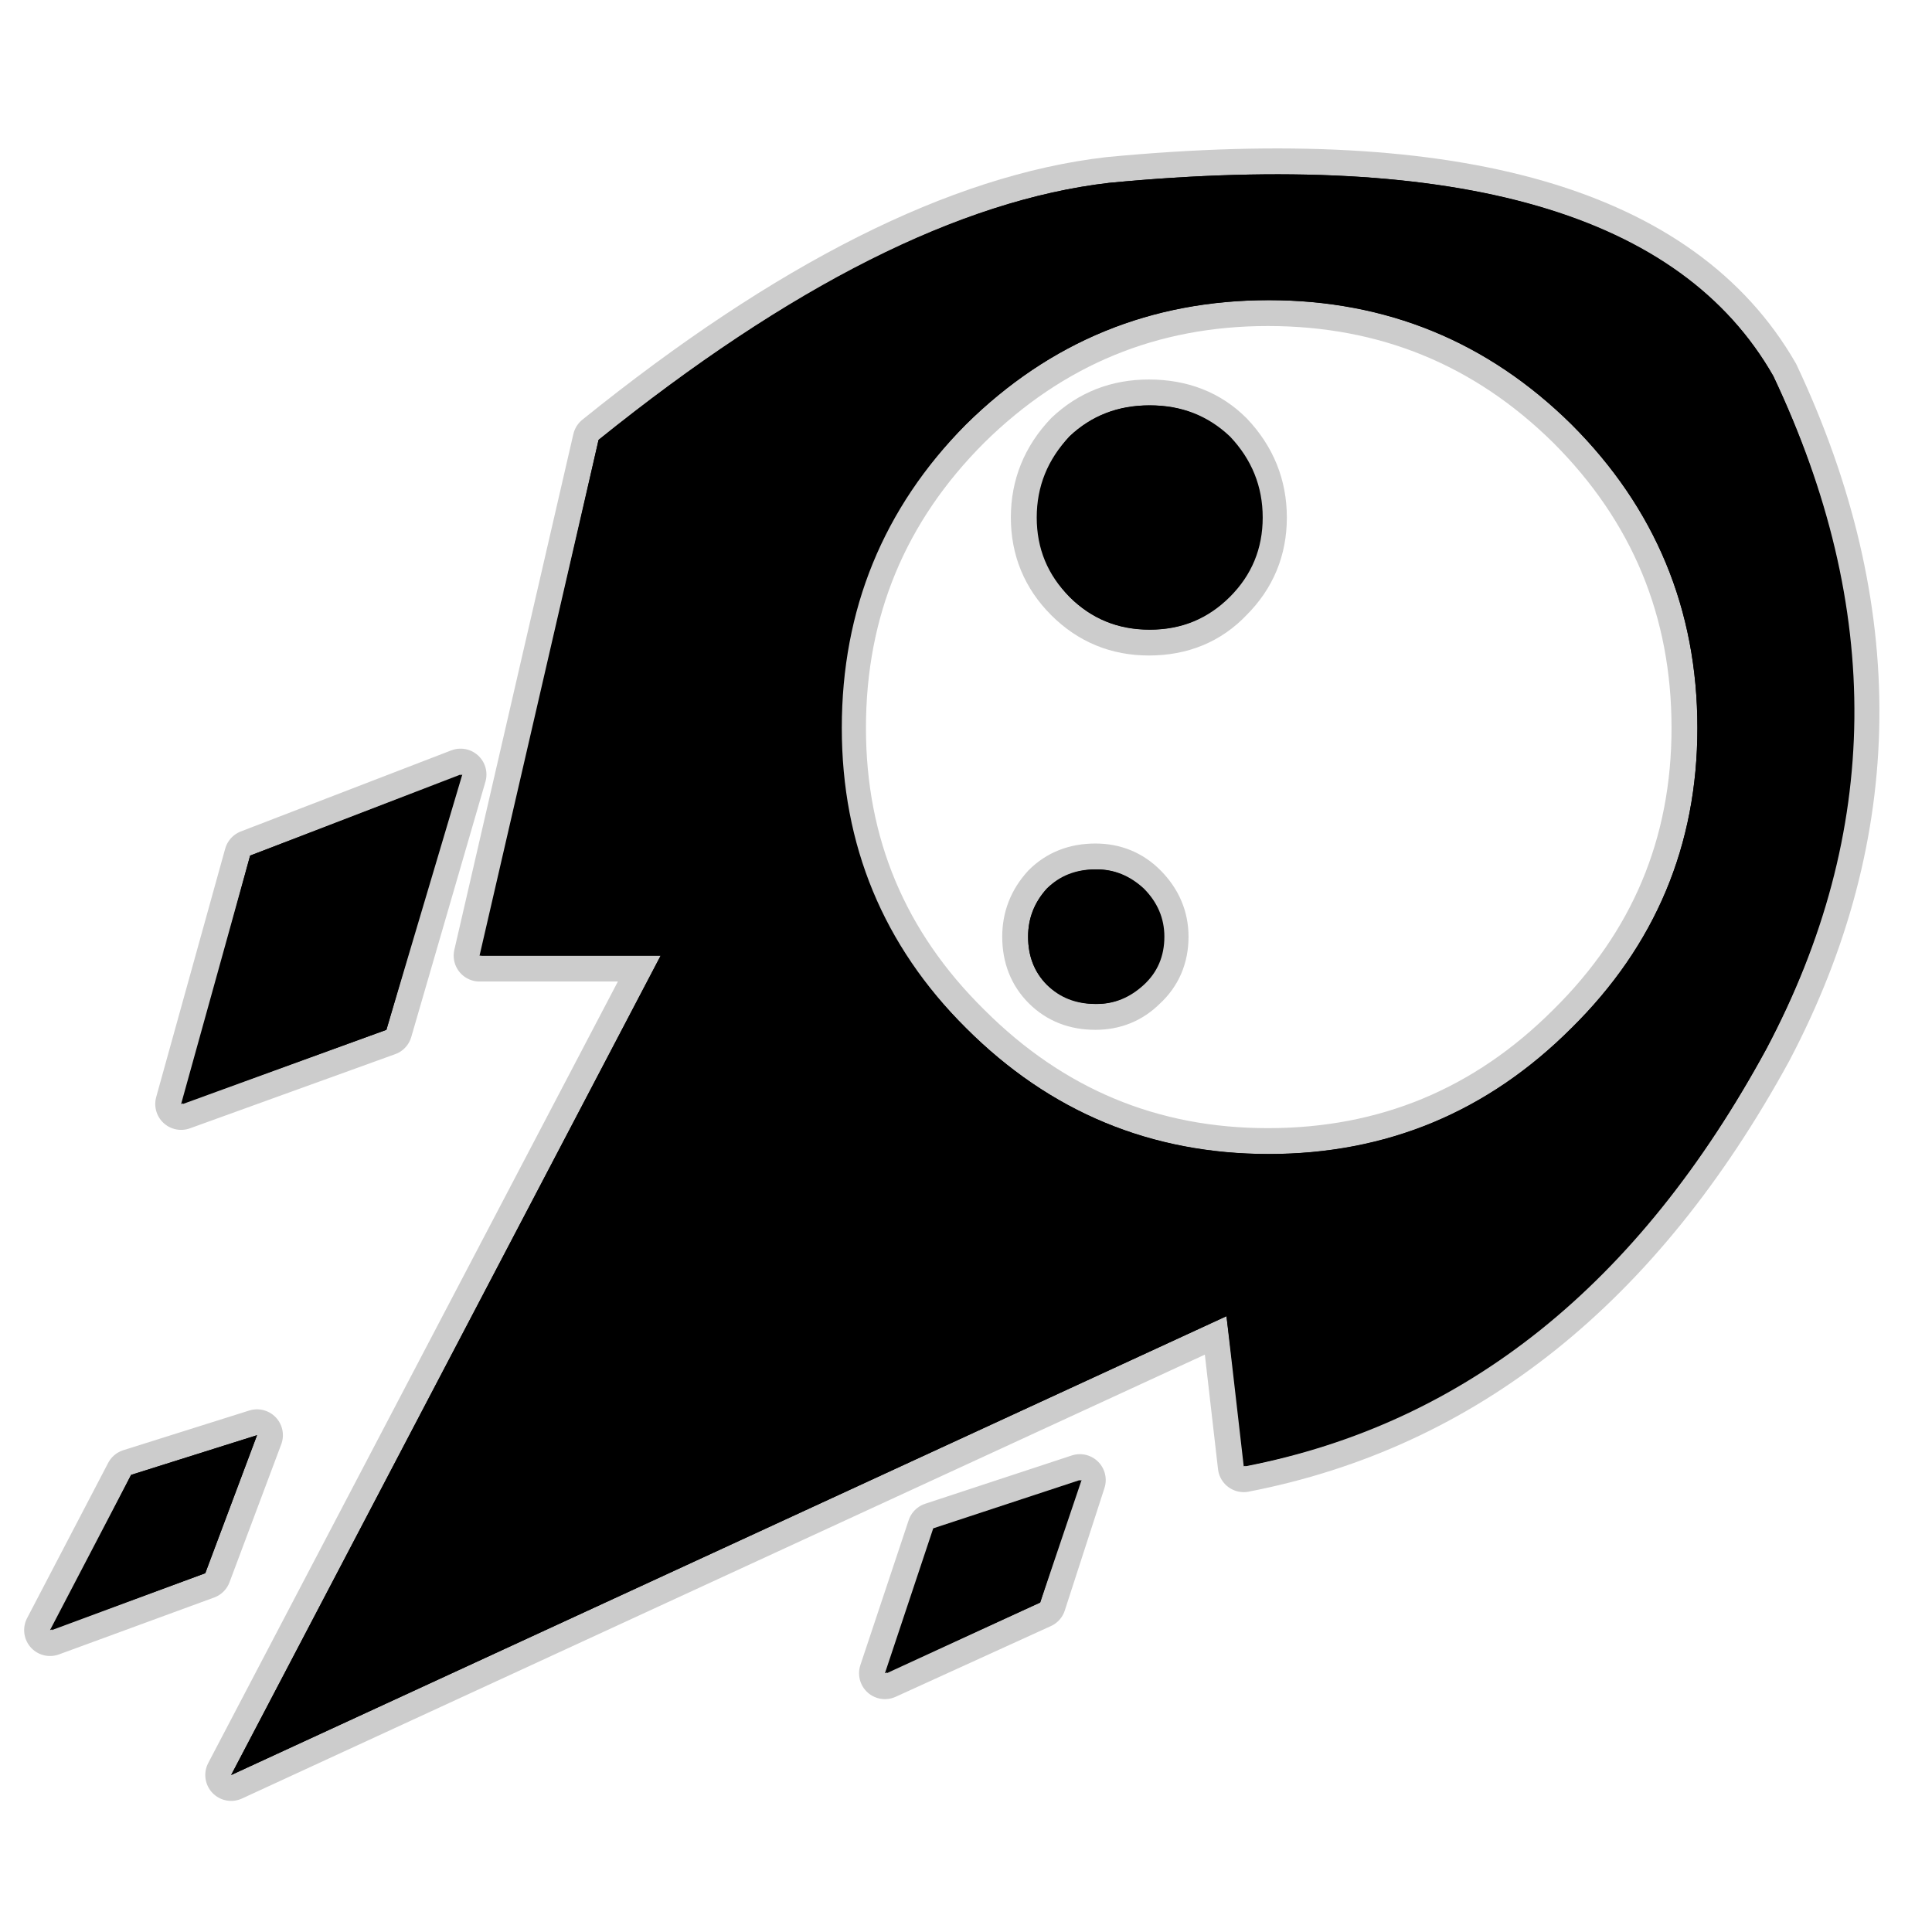 <?xml version="1.0" encoding="UTF-8" standalone="no"?>
<svg xmlns:ffdec="https://www.free-decompiler.com/flash" xmlns:xlink="http://www.w3.org/1999/xlink" ffdec:objectType="frame" height="56.0px" width="56.0px" xmlns="http://www.w3.org/2000/svg">
  <g transform="matrix(1.0, 0.0, 0.0, 1.0, 0.0, 0.0)">
    <use ffdec:characterId="2" height="56.0" id="back" transform="matrix(1.0, 0.0, 0.0, 1.0, 0.0, 0.0)" width="56.0" xlink:href="#sprite0"/>
    <use ffdec:characterId="3" height="47.9" transform="matrix(1.0, 0.0, 0.0, 1.0, 0.7, 4.3)" width="53.8" xlink:href="#shape1"/>
  </g>
  <defs>
    <g id="sprite0" transform="matrix(1.0, 0.0, 0.0, 1.0, 0.0, 0.0)">
      <use ffdec:characterId="1" height="56.0" transform="matrix(1.0, 0.0, 0.0, 1.0, 0.0, 0.0)" width="56.0" xlink:href="#shape0"/>
    </g>
    <g id="shape0" transform="matrix(1.0, 0.0, 0.0, 1.0, 0.0, 0.0)">
      <path d="M56.0 56.0 L0.0 56.0 0.0 0.0 56.0 0.0 56.0 56.0" fill="#010101" fill-opacity="0.0" fill-rule="evenodd" stroke="none"/>
    </g>
    <g id="shape1" transform="matrix(1.0, 0.0, 0.0, 1.0, -0.7, -4.3)">
      <path d="M6.7 51.45 L19.15 27.7 13.9 27.7 17.35 12.75 Q25.65 6.05 32.15 5.3 47.35 3.85 51.4 10.9 56.15 21.0 51.2 30.4 45.6 40.65 36.05 42.5 L35.55 38.15 6.7 51.45 M49.2 21.1 Q49.2 15.95 45.55 12.3 41.9 8.7 36.75 8.7 31.65 8.7 28.0 12.3 24.35 15.95 24.35 21.1 24.35 26.2 28.0 29.8 31.65 33.45 36.75 33.45 41.9 33.45 45.55 29.8 49.2 26.2 49.2 21.1 M36.55 15.0 Q36.55 16.35 35.6 17.3 34.7 18.25 33.3 18.25 31.95 18.25 31.0 17.3 30.05 16.35 30.05 15.0 30.05 13.65 31.0 12.65 31.95 11.75 33.3 11.75 34.7 11.75 35.6 12.65 36.55 13.65 36.55 15.0 M5.25 32.0 L7.25 24.8 13.35 22.45 11.2 29.85 5.25 32.0 M1.45 47.25 L3.8 42.75 7.45 41.6 5.95 45.6 1.45 47.25 M33.7 27.15 Q33.7 28.0 33.1 28.55 32.55 29.1 31.75 29.1 30.9 29.1 30.35 28.55 29.8 28.0 29.8 27.15 29.8 26.35 30.35 25.75 30.9 25.2 31.75 25.2 32.55 25.2 33.1 25.75 33.7 26.35 33.7 27.15 M25.65 48.5 L27.05 44.3 31.3 42.9 30.15 46.45 25.65 48.5" fill="#000000" fill-rule="evenodd" stroke="none"/>
      <path d="M49.2 21.1 Q49.2 26.2 45.55 29.8 41.9 33.45 36.75 33.45 31.65 33.45 28.0 29.8 24.35 26.2 24.35 21.1 24.35 15.95 28.0 12.3 31.65 8.7 36.75 8.7 41.9 8.7 45.55 12.3 49.2 15.95 49.2 21.1 M6.7 51.45 L35.55 38.15 36.05 42.5 Q45.6 40.65 51.2 30.4 56.15 21.0 51.4 10.9 47.35 3.85 32.15 5.3 25.65 6.05 17.35 12.75 L13.9 27.7 19.15 27.7 6.7 51.45 M36.55 15.0 Q36.55 16.35 35.6 17.3 34.7 18.25 33.3 18.25 31.95 18.25 31.0 17.3 30.05 16.35 30.05 15.0 30.05 13.65 31.0 12.65 31.95 11.75 33.3 11.75 34.7 11.75 35.6 12.65 36.55 13.65 36.55 15.0 M5.25 32.0 L7.25 24.8 13.35 22.45 11.2 29.85 5.25 32.0 M1.45 47.25 L3.8 42.75 7.45 41.6 5.95 45.6 1.45 47.25 M33.7 27.15 Q33.7 28.0 33.1 28.55 32.55 29.1 31.75 29.1 30.9 29.1 30.35 28.55 29.8 28.0 29.8 27.15 29.8 26.35 30.35 25.75 30.9 25.2 31.75 25.2 32.55 25.2 33.1 25.75 33.7 26.35 33.7 27.15 M25.65 48.5 L27.05 44.3 31.3 42.9 30.15 46.45 25.65 48.5 Z" fill="none" stroke="#000000" stroke-linecap="round" stroke-linejoin="round" stroke-opacity="0.2" stroke-width="1.5"/>
      <path d="M6.7 51.45 L19.15 27.7 13.95 27.7 17.35 12.75 Q25.7 6.05 32.15 5.3 47.4 3.85 51.4 10.9 56.2 21.0 51.2 30.4 45.65 40.65 36.1 42.5 L35.55 38.15 6.7 51.45 M5.3 32.0 L7.25 24.8 13.4 22.45 11.2 29.85 5.3 32.0 M36.6 15.0 Q36.6 16.35 35.65 17.3 34.7 18.25 33.35 18.25 31.95 18.25 31.0 17.3 30.1 16.35 30.1 15.0 30.1 13.65 31.0 12.65 31.95 11.75 33.35 11.75 34.7 11.75 35.65 12.65 36.6 13.65 36.6 15.0 M33.75 27.15 Q33.75 28.0 33.15 28.55 32.55 29.1 31.8 29.1 30.95 29.1 30.35 28.55 29.8 28.0 29.8 27.15 29.8 26.35 30.35 25.75 30.95 25.2 31.8 25.2 32.55 25.2 33.15 25.75 33.75 26.35 33.75 27.15 M49.2 21.1 Q49.2 15.95 45.55 12.3 41.9 8.7 36.8 8.7 31.65 8.7 28.0 12.3 24.4 15.95 24.4 21.1 24.4 26.2 28.0 29.8 31.65 33.45 36.8 33.45 41.9 33.45 45.55 29.8 49.2 26.2 49.2 21.1 M25.7 48.5 L27.1 44.3 31.35 42.9 30.15 46.45 25.7 48.5 M1.5 47.25 L3.8 42.75 7.45 41.6 5.95 45.6 1.5 47.25" fill="#000000" fill-rule="evenodd" stroke="none"/>
    </g>
  </defs>
</svg>
